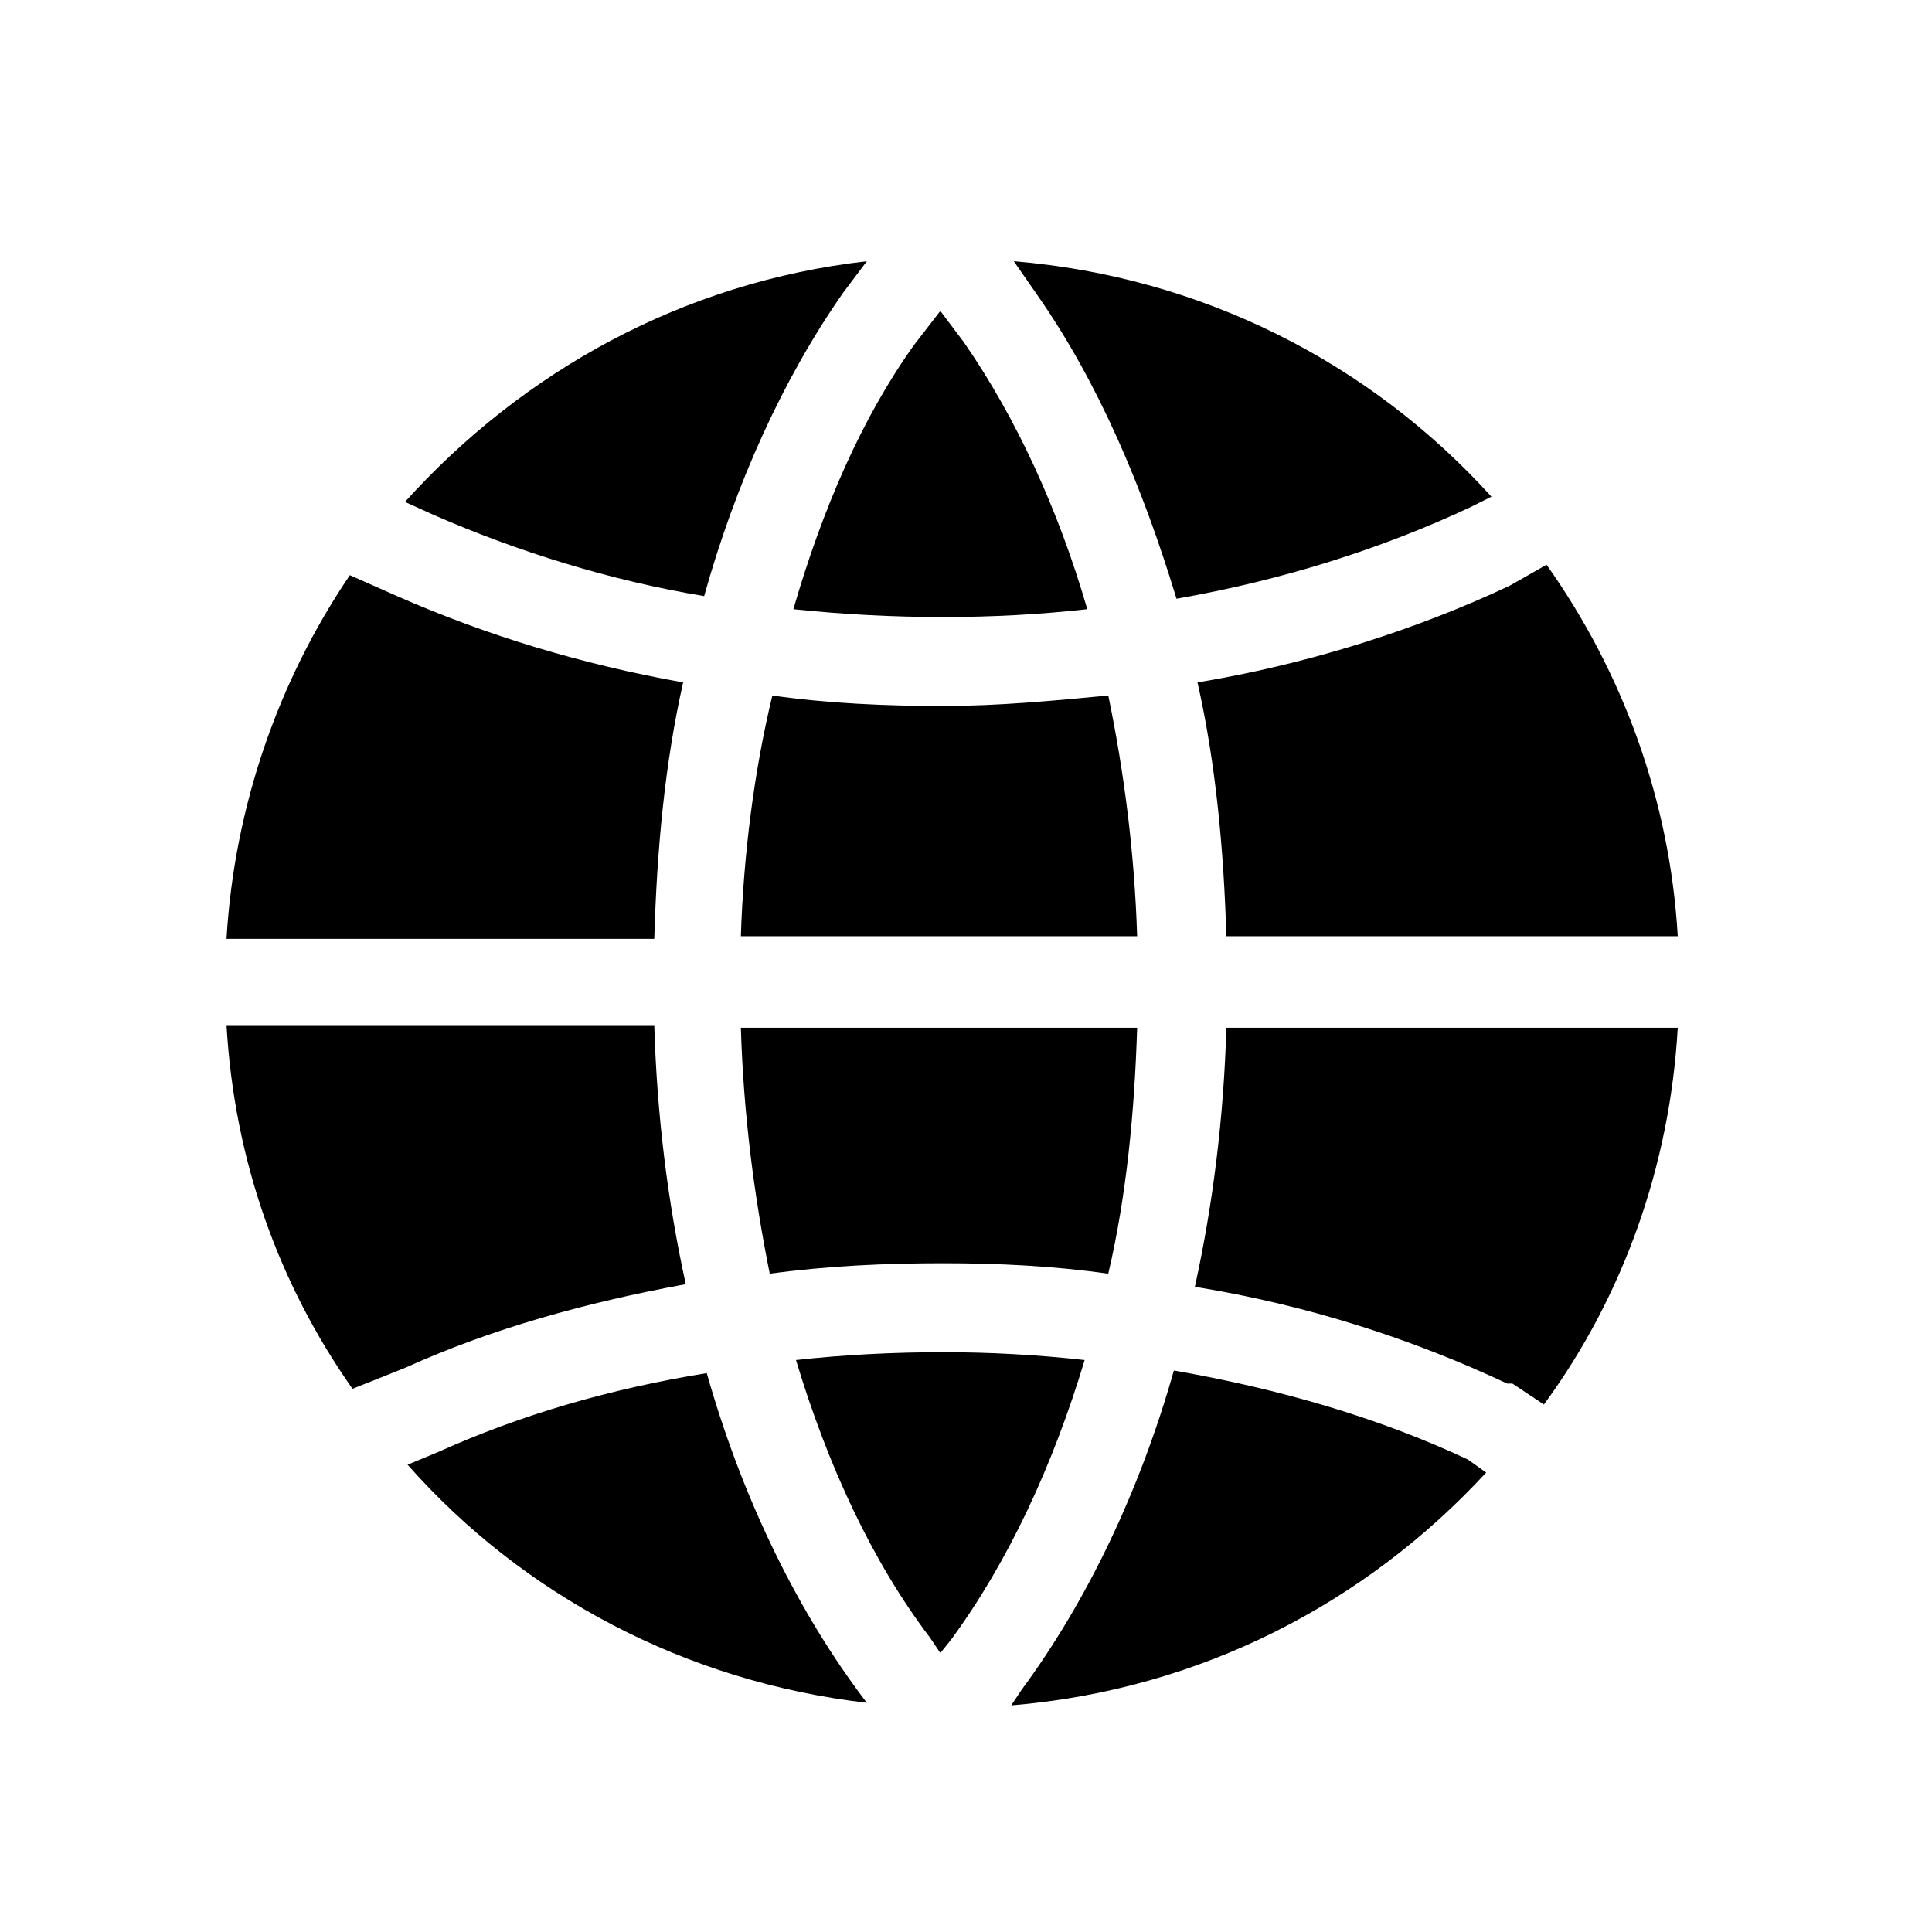 <?xml version="1.0" encoding="UTF-8" standalone="no"?>
<svg
        xmlns:dc="http://purl.org/dc/elements/1.1/"
        xmlns:cc="http://creativecommons.org/ns#"
        xmlns:rdf="http://www.w3.org/1999/02/22-rdf-syntax-ns#"
        xmlns:svg="http://www.w3.org/2000/svg"
        xmlns="http://www.w3.org/2000/svg"
        xmlns:sodipodi="http://sodipodi.sourceforge.net/DTD/sodipodi-0.dtd"
        xmlns:inkscape="http://www.inkscape.org/namespaces/inkscape"
        viewBox="0 0 24 24"
        width="24"
        height="24"
        version="1.1"
        id="svg3815"
        sodipodi:docname="discover_black.svg"
        inkscape:version="0.92.3 (2405546, 2018-03-11)">
    <defs
            id="defs3819"/>
    <sodipodi:namedview
            pagecolor="#ffffff"
            bordercolor="#666666"
            borderopacity="1"
            objecttolerance="10"
            gridtolerance="10"
            guidetolerance="10"
            inkscape:pageopacity="0"
            inkscape:pageshadow="2"
            inkscape:window-width="1166"
            inkscape:window-height="800"
            id="namedview3817"
            showgrid="false"
            inkscape:zoom="9.8333333"
            inkscape:cx="12"
            inkscape:cy="12"
            inkscape:window-x="0"
            inkscape:window-y="27"
            inkscape:window-maximized="0"
            inkscape:current-layer="svg3815"/>
    <g
            transform="matrix(0.326,0,0,0.325,-3.152,-2.995)"
            id="g26">
        <path
                inkscape:connector-curvature="0"
                id="path2"
                d="M 25.1,61.5 C 28.4,60 32,59 35.8,58.3 35.1,55.1 34.7,51.8 34.6,48.4 H 18.3 c 0.3,5.2 2,9.9 4.8,13.9 z"/>
        <path
                inkscape:connector-curvature="0"
                id="path4"
                d="m 26.4,64.7 -1.2,0.5 c 4.4,5 10.6,8.3 17.5,9.1 l -0.3,-0.4 c -2.5,-3.4 -4.5,-7.6 -5.8,-12.2 -3.7,0.6 -7.1,1.6 -10.2,3 z"/>
        <path
                inkscape:connector-curvature="0"
                id="path6"
                d="m 36.5,32 c 1.2,-4.3 3,-8.3 5.3,-11.6 l 0.9,-1.2 c -7,0.8 -13.1,4.2 -17.6,9.2 l 1.1,0.5 c 3.2,1.4 6.7,2.5 10.3,3.1 z"/>
        <path
                inkscape:connector-curvature="0"
                id="path8"
                d="M 35.7,35.3 C 31.8,34.6 28.2,33.5 24.8,32 L 23,31.2 c -2.7,4 -4.4,8.8 -4.7,13.9 h 16.3 c 0.1,-3.4 0.4,-6.7 1.1,-9.8 z"/>
        <path
                inkscape:connector-curvature="0"
                id="path10"
                d="M 66.3,65.5 65.6,65 c -3.4,-1.6 -7.2,-2.7 -11.2,-3.4 -1.3,4.6 -3.3,8.8 -5.8,12.2 l -0.4,0.6 c 7.2,-0.6 13.5,-3.9 18.1,-8.9 z"/>
        <path
                inkscape:connector-curvature="0"
                id="path12"
                d="m 65.7,28.6 0.8,-0.4 c -4.6,-5.1 -11,-8.4 -18.2,-9 l 0.9,1.3 c 2.3,3.3 4,7.3 5.3,11.6 4,-0.7 7.8,-1.9 11.2,-3.5 z"/>
        <path
                inkscape:connector-curvature="0"
                id="path14"
                d="M 37.9,45 H 53 c -0.1,-3.2 -0.5,-6.3 -1.1,-9.2 -2.1,0.2 -4.2,0.4 -6.3,0.4 -2.2,0 -4.4,-0.1 -6.5,-0.4 -0.7,2.9 -1.1,6.1 -1.2,9.2 z"/>
        <path
                inkscape:connector-curvature="0"
                id="path16"
                d="m 68.6,30.8 -1.4,0.8 c -3.6,1.7 -7.7,3 -11.9,3.7 0.7,3.1 1,6.4 1.1,9.7 h 17.2 c -0.3,-5.2 -2.1,-10.1 -5,-14.2 z"/>
        <path
                inkscape:connector-curvature="0"
                id="path18"
                d="m 67.3,62.1 1.2,0.8 c 3,-4.1 4.8,-9.1 5.1,-14.4 H 56.4 c -0.1,3.4 -0.5,6.7 -1.2,9.9 4.3,0.7 8.3,2 11.9,3.7 z"/>
        <path
                inkscape:connector-curvature="0"
                id="path20"
                d="m 45.5,21.1 -1,1.3 c -2,2.8 -3.5,6.3 -4.6,10.1 1.9,0.2 3.8,0.3 5.7,0.3 1.9,0 3.7,-0.1 5.5,-0.3 C 50,28.7 48.4,25.2 46.4,22.3 Z"/>
        <path
                inkscape:connector-curvature="0"
                id="path22"
                d="m 45.5,72.4 0.4,-0.5 c 2.2,-3 3.9,-6.7 5.1,-10.7 -1.8,-0.2 -3.6,-0.3 -5.4,-0.3 -1.9,0 -3.8,0.1 -5.6,0.3 1.2,4 2.9,7.7 5.1,10.6 z"/>
        <path
                inkscape:connector-curvature="0"
                id="path24"
                d="m 45.6,57.5 c 2.1,0 4.2,0.1 6.3,0.4 0.7,-3 1,-6.2 1.1,-9.4 H 37.9 c 0.1,3.3 0.5,6.4 1.1,9.4 2.2,-0.3 4.4,-0.4 6.6,-0.4 z"/>
    </g>
</svg>
